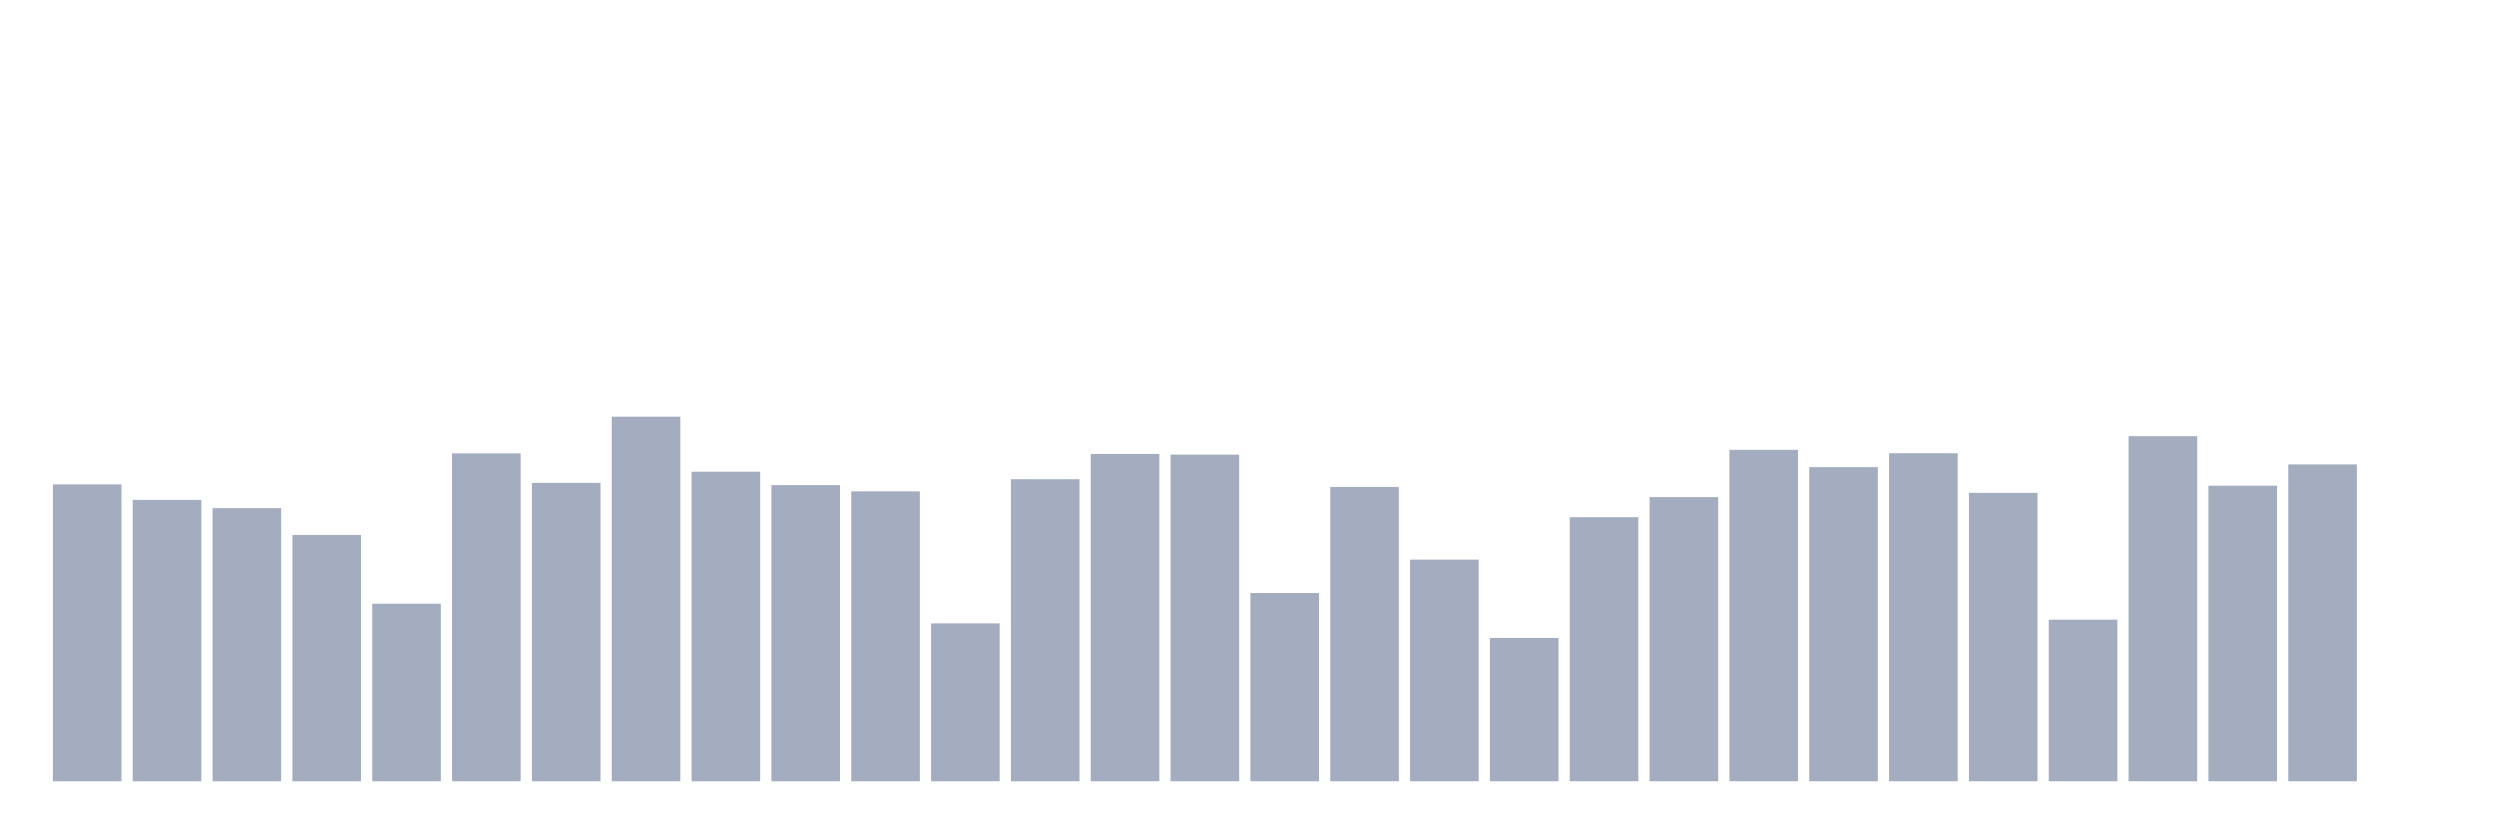 <svg xmlns="http://www.w3.org/2000/svg" viewBox="0 0 480 160"><g transform="translate(10,10)"><rect class="bar" x="0.153" width="13.175" y="83.002" height="56.998" fill="rgb(164,173,192)"></rect><rect class="bar" x="15.482" width="13.175" y="85.982" height="54.018" fill="rgb(164,173,192)"></rect><rect class="bar" x="30.81" width="13.175" y="87.562" height="52.438" fill="rgb(164,173,192)"></rect><rect class="bar" x="46.138" width="13.175" y="92.709" height="47.291" fill="rgb(164,173,192)"></rect><rect class="bar" x="61.466" width="13.175" y="105.914" height="34.086" fill="rgb(164,173,192)"></rect><rect class="bar" x="76.794" width="13.175" y="77.043" height="62.957" fill="rgb(164,173,192)"></rect><rect class="bar" x="92.123" width="13.175" y="82.709" height="57.291" fill="rgb(164,173,192)"></rect><rect class="bar" x="107.451" width="13.175" y="70" height="70" fill="rgb(164,173,192)"></rect><rect class="bar" x="122.779" width="13.175" y="80.564" height="59.436" fill="rgb(164,173,192)"></rect><rect class="bar" x="138.107" width="13.175" y="83.138" height="56.862" fill="rgb(164,173,192)"></rect><rect class="bar" x="153.436" width="13.175" y="84.334" height="55.666" fill="rgb(164,173,192)"></rect><rect class="bar" x="168.764" width="13.175" y="109.684" height="30.316" fill="rgb(164,173,192)"></rect><rect class="bar" x="184.092" width="13.175" y="82.009" height="57.991" fill="rgb(164,173,192)"></rect><rect class="bar" x="199.42" width="13.175" y="77.156" height="62.844" fill="rgb(164,173,192)"></rect><rect class="bar" x="214.748" width="13.175" y="77.291" height="62.709" fill="rgb(164,173,192)"></rect><rect class="bar" x="230.077" width="13.175" y="103.86" height="36.14" fill="rgb(164,173,192)"></rect><rect class="bar" x="245.405" width="13.175" y="83.499" height="56.501" fill="rgb(164,173,192)"></rect><rect class="bar" x="260.733" width="13.175" y="97.449" height="42.551" fill="rgb(164,173,192)"></rect><rect class="bar" x="276.061" width="13.175" y="112.483" height="27.517" fill="rgb(164,173,192)"></rect><rect class="bar" x="291.39" width="13.175" y="89.3" height="50.7" fill="rgb(164,173,192)"></rect><rect class="bar" x="306.718" width="13.175" y="85.44" height="54.56" fill="rgb(164,173,192)"></rect><rect class="bar" x="322.046" width="13.175" y="76.366" height="63.634" fill="rgb(164,173,192)"></rect><rect class="bar" x="337.374" width="13.175" y="79.684" height="60.316" fill="rgb(164,173,192)"></rect><rect class="bar" x="352.702" width="13.175" y="77.02" height="62.98" fill="rgb(164,173,192)"></rect><rect class="bar" x="368.031" width="13.175" y="84.628" height="55.372" fill="rgb(164,173,192)"></rect><rect class="bar" x="383.359" width="13.175" y="108.984" height="31.016" fill="rgb(164,173,192)"></rect><rect class="bar" x="398.687" width="13.175" y="73.747" height="66.253" fill="rgb(164,173,192)"></rect><rect class="bar" x="414.015" width="13.175" y="83.251" height="56.749" fill="rgb(164,173,192)"></rect><rect class="bar" x="429.344" width="13.175" y="79.165" height="60.835" fill="rgb(164,173,192)"></rect><rect class="bar" x="444.672" width="13.175" y="140" height="0" fill="rgb(164,173,192)"></rect></g></svg>